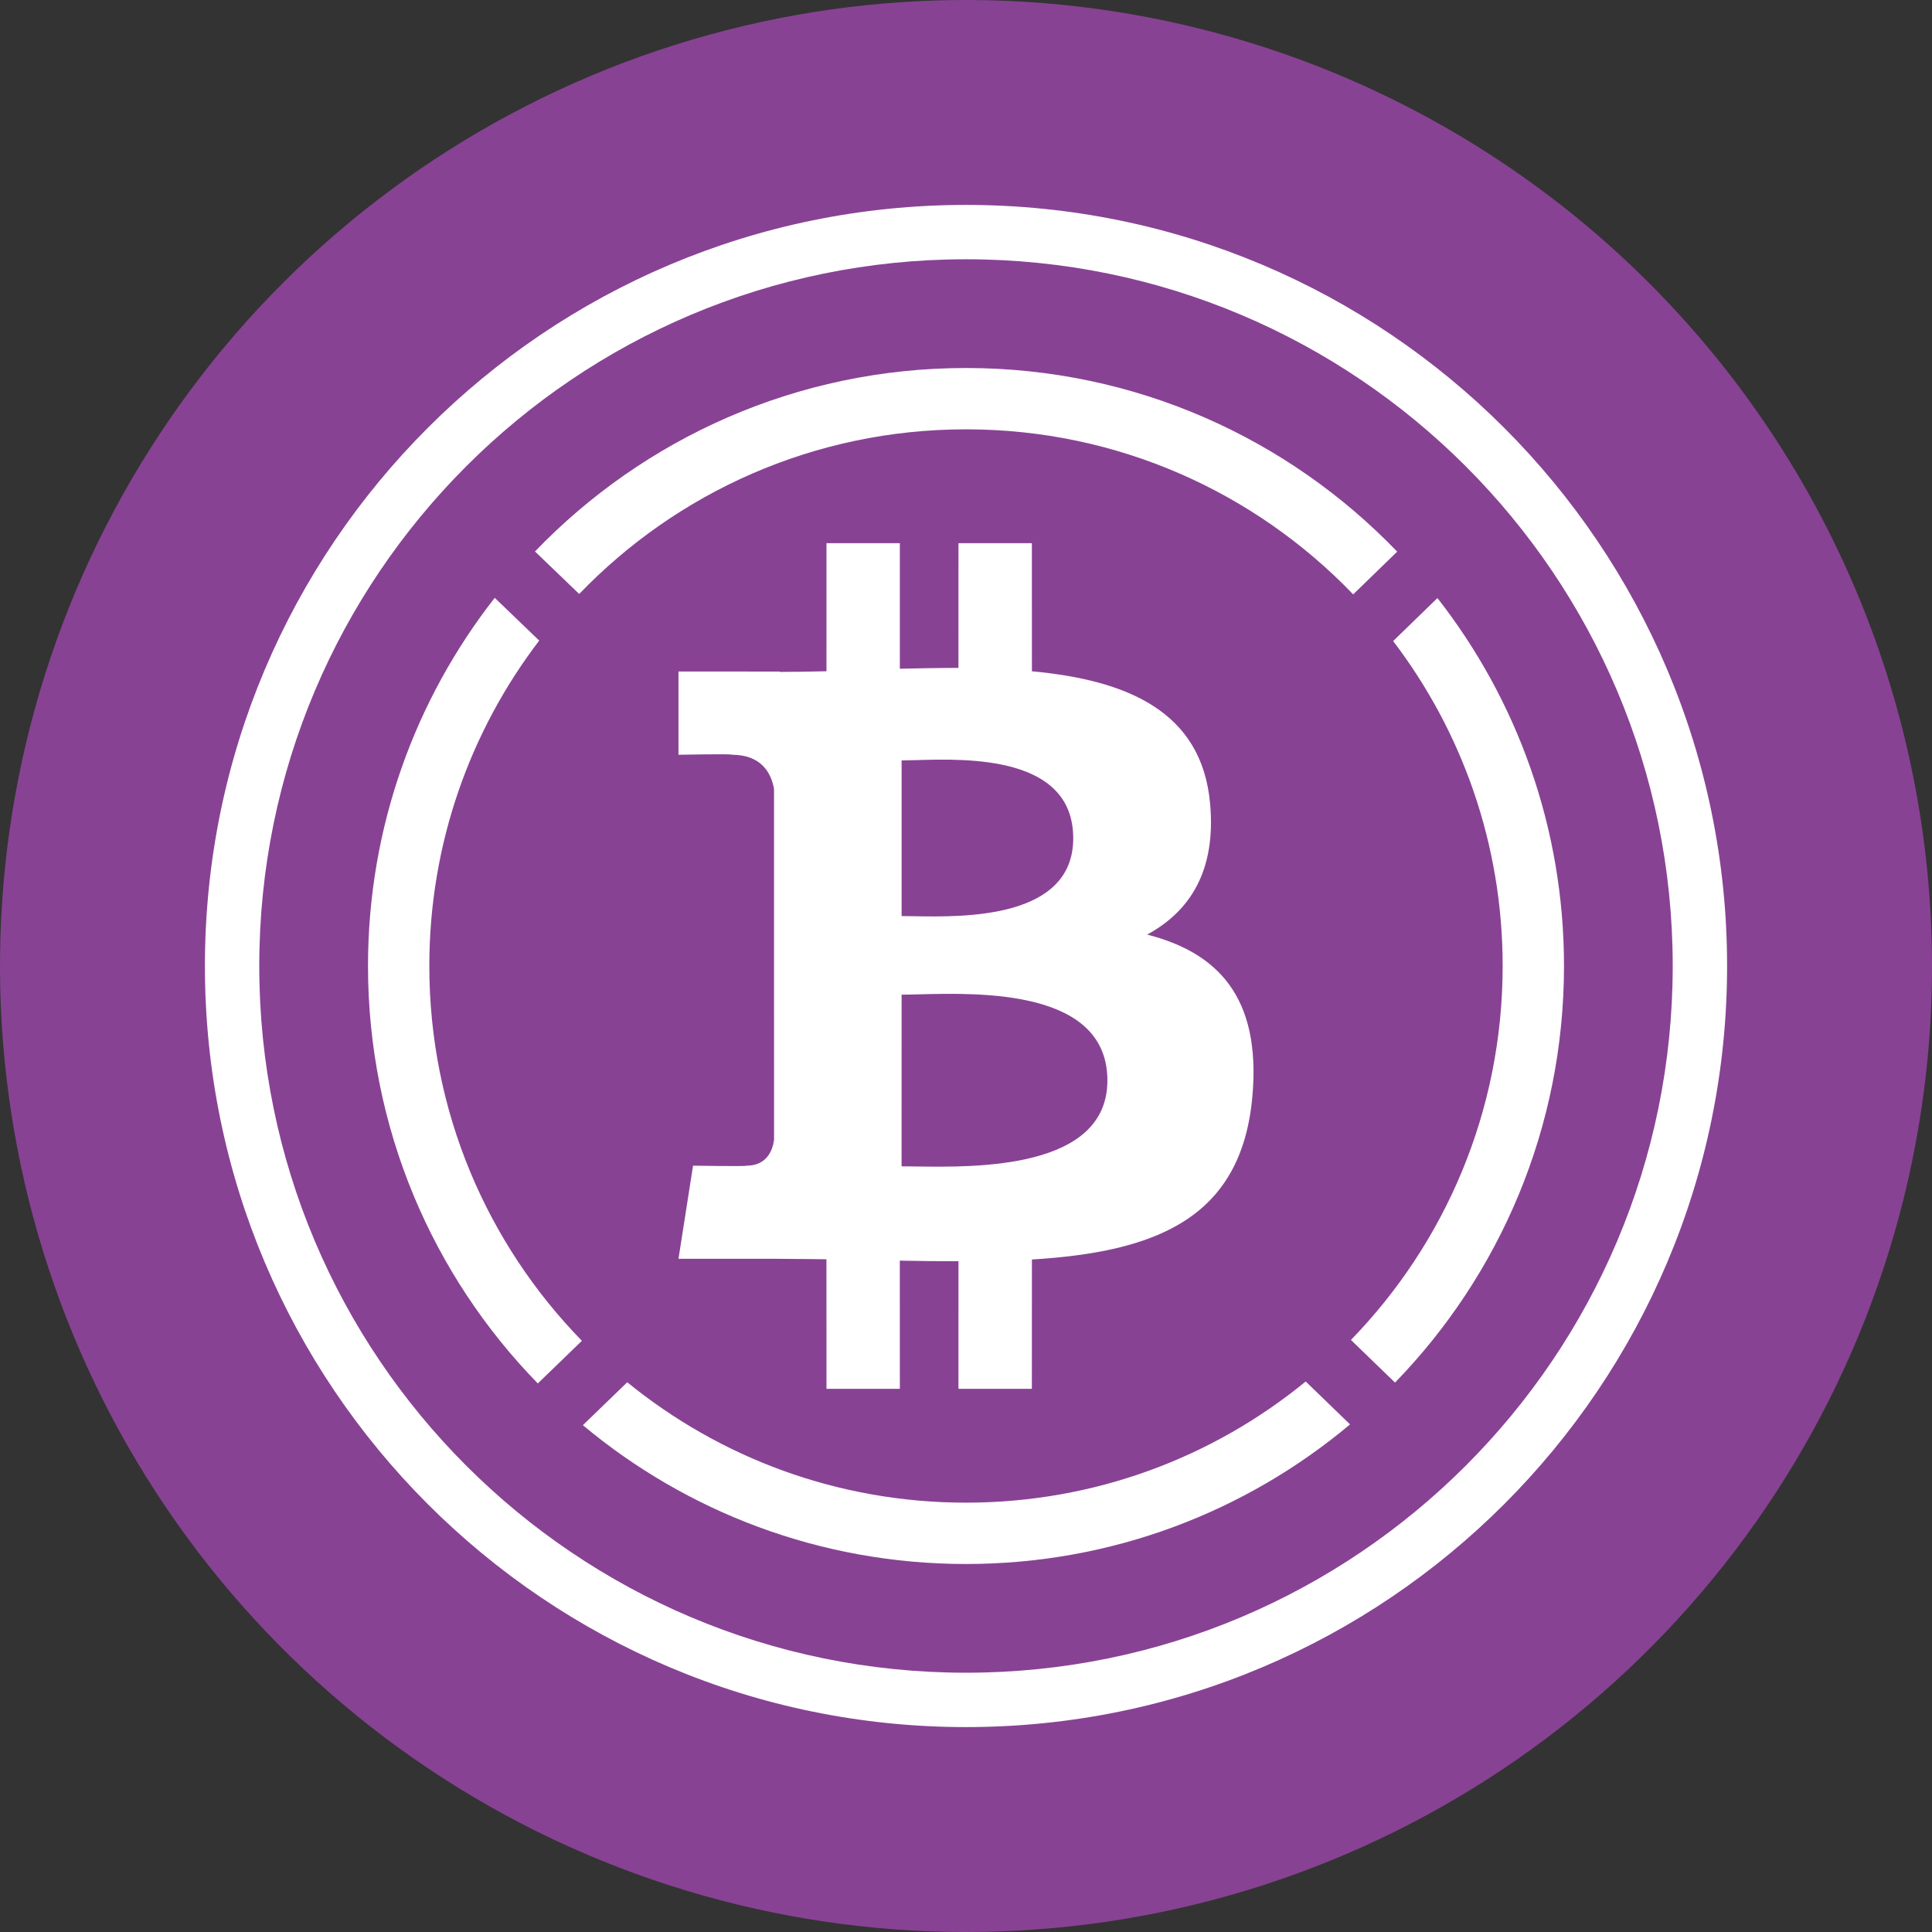 <svg width="128" height="128" viewBox="0 0 128 128" fill="none" xmlns="http://www.w3.org/2000/svg">
<rect x="0" y="0" width="128" height="128" fill="#333333" stroke="none"/>
<path d="M126.096 79.509C123.027 91.794 116.383 102.892 107.005 111.4C97.626 119.909 85.935 125.443 73.41 127.305C60.884 129.166 48.089 127.27 36.641 121.857C25.194 116.444 15.61 107.757 9.101 96.895C2.593 86.033 -0.547 73.485 0.078 60.838C0.704 48.191 5.067 36.014 12.616 25.847C20.165 15.681 30.56 7.982 42.486 3.725C54.411 -0.532 67.332 -1.156 79.612 1.933C96.054 6.072 110.182 16.565 118.897 31.108C127.611 45.652 130.2 63.059 126.096 79.509Z" fill="#884294"/>
<path fill-rule="evenodd" clip-rule="evenodd" d="M76 61.919C78.819 60.393 80.583 57.706 80.171 53.228C79.617 47.11 74.644 45.058 68.367 44.474L68.365 35.986H63.502L63.5 44.25C62.221 44.25 60.916 44.277 59.617 44.305L59.617 35.988L54.757 35.987L54.756 44.472C53.703 44.495 52.669 44.517 51.659 44.517V44.492L44.951 44.489L44.952 50.005C44.952 50.005 48.543 49.934 48.484 50.003C50.453 50.005 51.096 51.22 51.281 52.268L51.283 75.518C51.196 76.176 50.831 77.228 49.454 77.23C49.517 77.288 45.916 77.229 45.916 77.229L44.952 83.398H51.28C52.052 83.399 52.816 83.408 53.57 83.416C53.966 83.421 54.363 83.425 54.754 83.429L54.758 92.012L59.617 92.013L59.615 83.52C60.952 83.549 62.242 83.562 63.502 83.56L63.501 92.013H68.364L68.367 83.445C76.542 82.946 82.266 80.758 82.977 72.601C83.551 66.034 80.641 63.103 76 61.919ZM59.734 50.378C60.011 50.378 60.349 50.368 60.732 50.358C64.134 50.262 71.104 50.066 71.105 55.538C71.104 60.888 63.857 60.761 60.534 60.702C60.232 60.697 59.962 60.692 59.734 60.692V50.378ZM59.732 77.272L59.734 65.899C60.063 65.899 60.464 65.889 60.917 65.877C64.995 65.774 73.367 65.561 73.368 71.583C73.369 77.471 64.664 77.341 60.681 77.282C60.323 77.276 60.003 77.272 59.732 77.272Z" fill="white"/>
<path d="M64 28.444C53.933 28.444 44.843 32.628 38.374 39.352L35.444 36.536C42.653 29.043 52.782 24.381 64 24.381C75.224 24.381 85.359 29.049 92.567 36.549L89.651 39.379C83.181 32.639 74.08 28.444 64 28.444Z" fill="white"/>
<path d="M32.777 39.608L35.724 42.441C31.157 48.421 28.444 55.894 28.444 64C28.444 73.662 32.298 82.423 38.552 88.831L35.631 91.657C28.67 84.517 24.381 74.759 24.381 64C24.381 54.8 27.516 46.333 32.777 39.608Z" fill="white"/>
<path d="M41.557 91.578L38.617 94.422C45.492 100.164 54.342 103.619 64 103.619C73.686 103.619 82.561 100.143 89.444 94.37L86.506 91.528C80.376 96.545 72.54 99.555 64 99.555C55.489 99.555 47.677 96.565 41.557 91.578Z" fill="white"/>
<path d="M92.424 91.599L89.504 88.774C95.725 82.371 99.555 73.633 99.555 64C99.555 55.908 96.852 48.447 92.299 42.472L95.234 39.623C100.488 46.345 103.619 54.807 103.619 64C103.619 74.731 99.353 84.465 92.424 91.599Z" fill="white"/>
<path fill-rule="evenodd" clip-rule="evenodd" d="M114.424 64C114.424 91.849 91.849 114.424 64 114.424C36.151 114.424 13.576 91.849 13.576 64C13.576 36.151 36.151 13.576 64 13.576C91.849 13.576 114.424 36.151 114.424 64ZM64 110.822C89.859 110.822 110.822 89.859 110.822 64C110.822 38.141 89.859 17.177 64 17.177C38.141 17.177 17.177 38.141 17.177 64C17.177 89.859 38.141 110.822 64 110.822Z" fill="white"/>
</svg>
